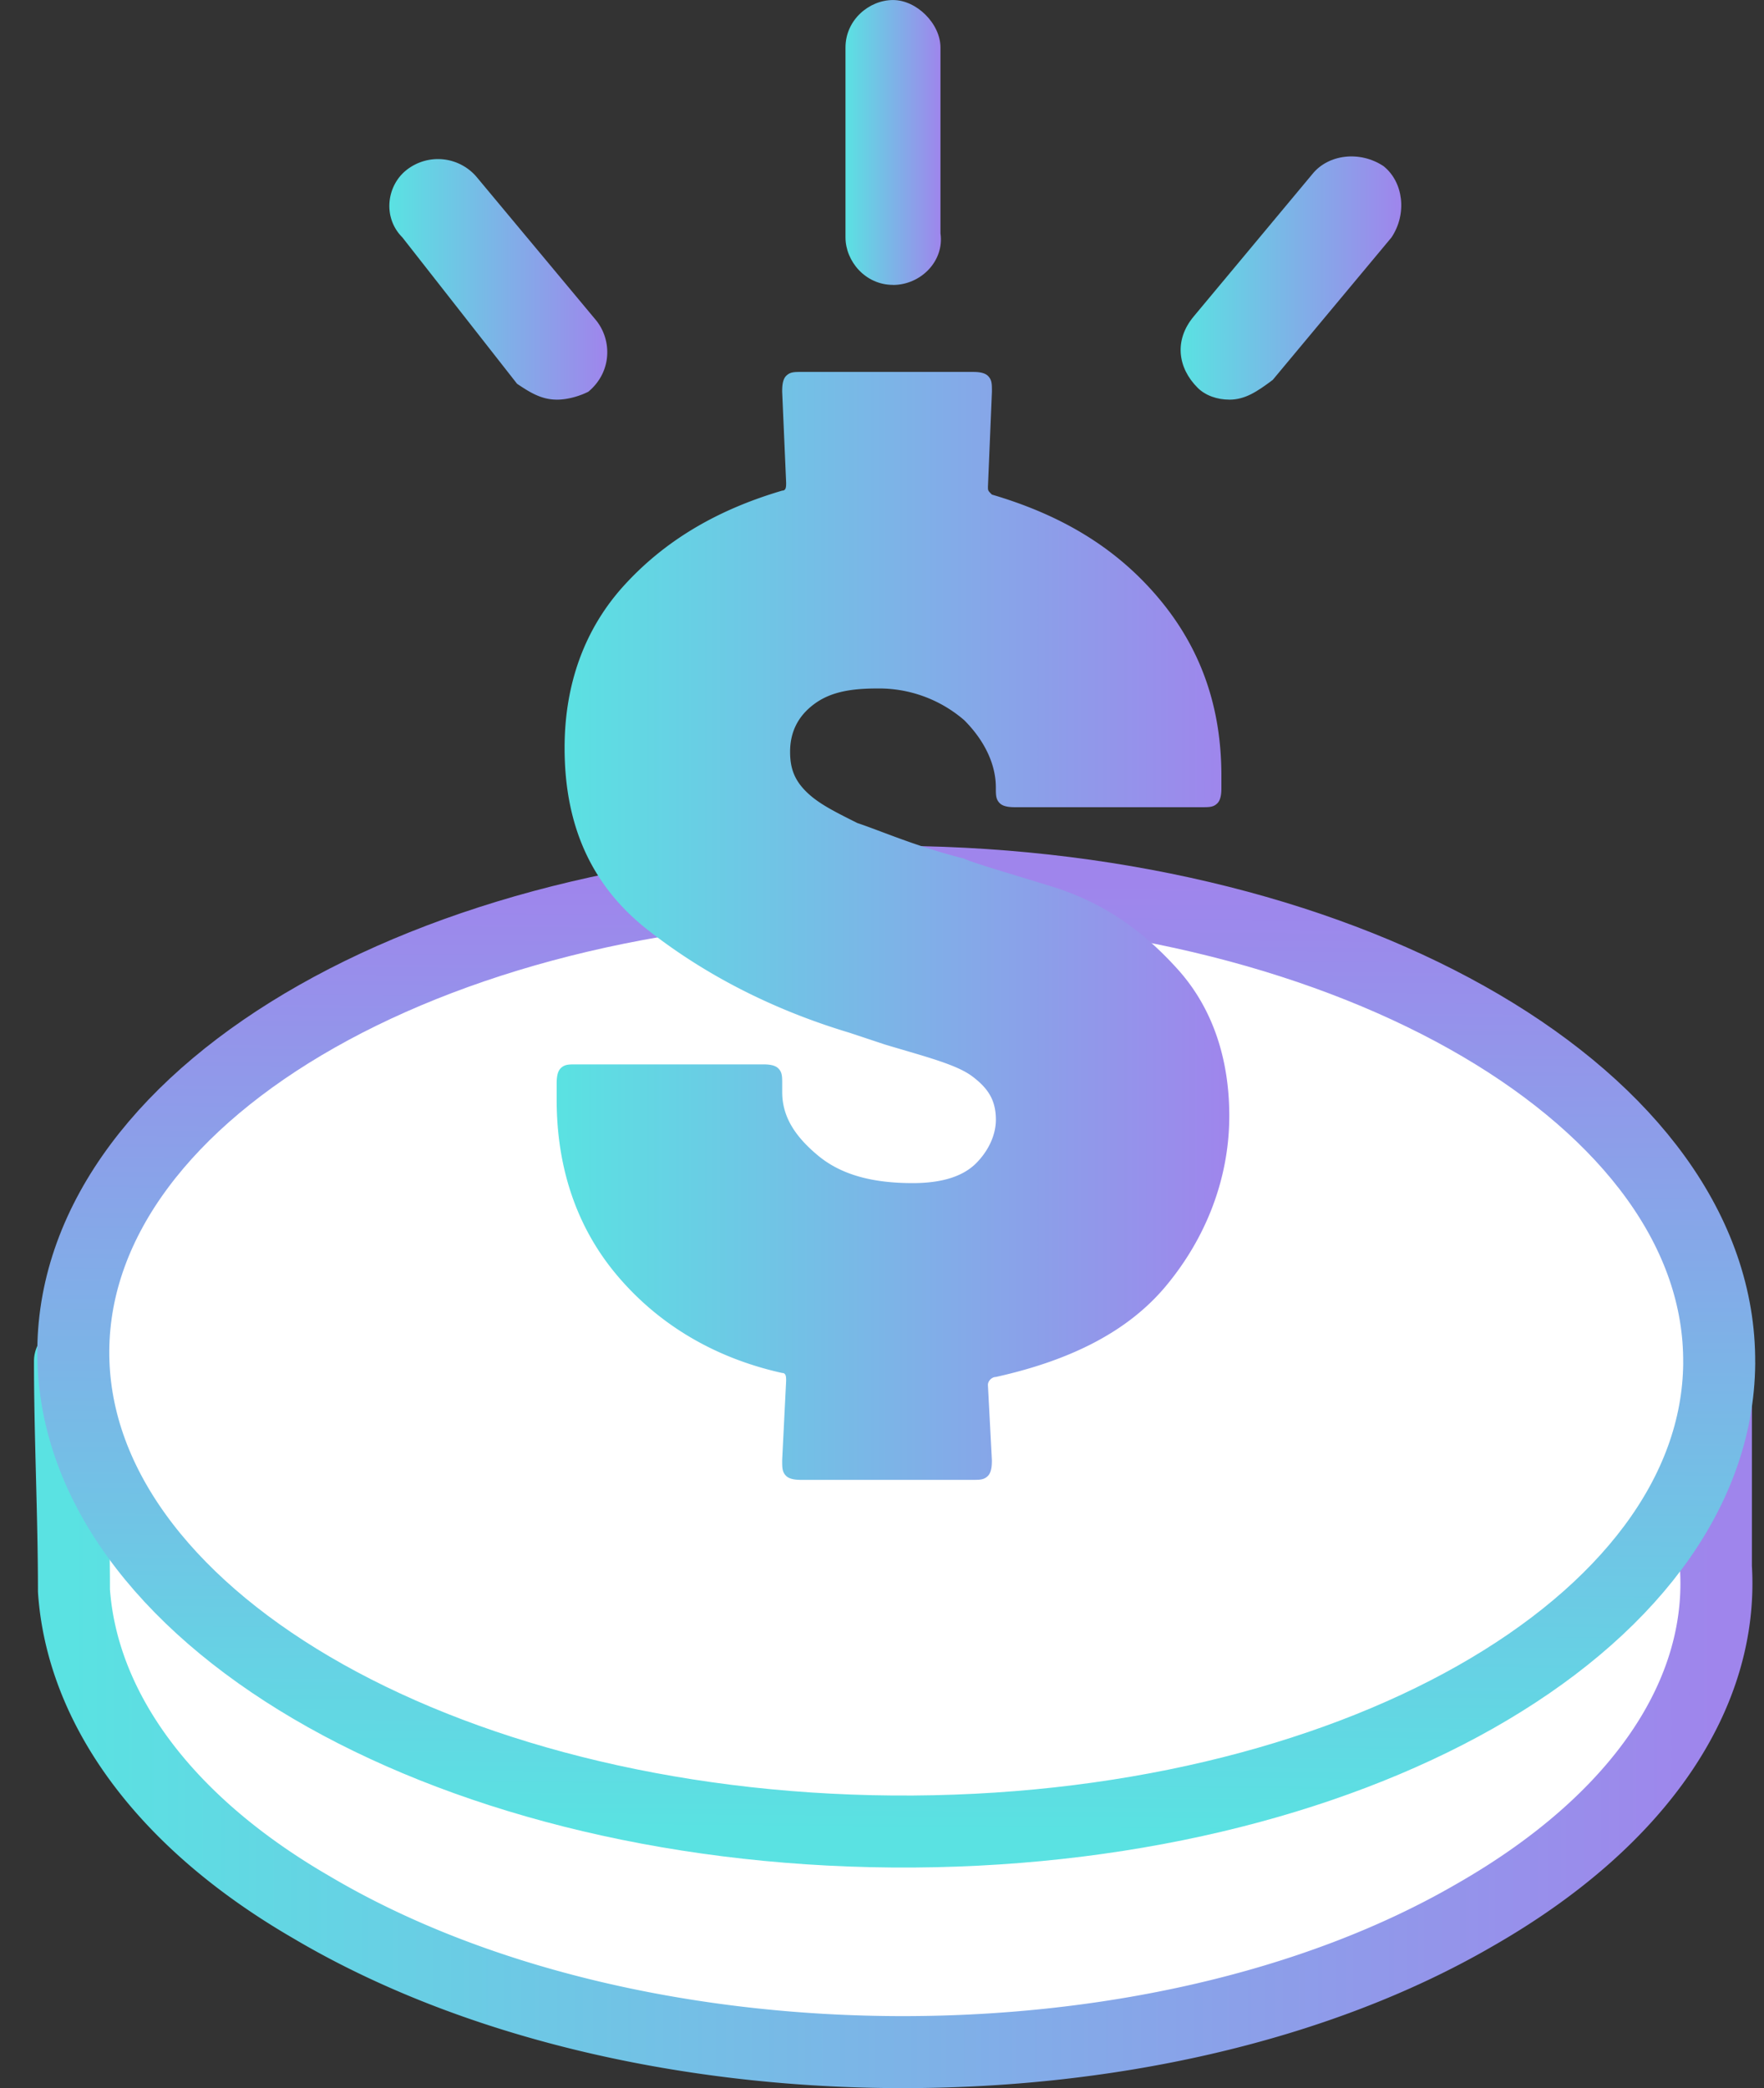 <svg  viewBox="0 0 49 58" fill="none" xmlns="http://www.w3.org/2000/svg"><rect x="0" y="0" width="49" height="58" fill="#333333" stroke="none"/><path d="M47.664 38.356c-2.637-1.978-4.945-3.187-6.484-3.846-15.496-7.144-30.663-.99-32.312-.22-1.099.44-1.868.88-2.418 1.1a89.946 89.946 0 0 0-4.506 2.417c0 2.088.11 4.286.11 6.374.22 3.188 2.418 6.375 6.594 8.793 8.903 5.275 23.41 5.385 32.312.22 4.616-2.638 6.924-6.155 6.704-9.672v-5.166Z" fill="#fff" stroke="url(#a)" stroke-width="2" stroke-miterlimit="10" stroke-linecap="round" stroke-linejoin="round"/><path d="M47.755 37.863C47.813 30.58 37.625 24.594 25 24.494c-12.625-.1-22.906 5.724-22.964 13.008-.058 7.284 10.13 13.27 22.756 13.37 12.625.099 22.906-5.725 22.964-13.009Z" fill="#fff" stroke="url(#b)" stroke-width="2" stroke-miterlimit="10" stroke-linecap="round" stroke-linejoin="round"/><path d="M32.388 35.719c-1.099 1.319-2.747 2.088-4.726 2.528-.11 0-.22.11-.22.22l.11 2.088c0 .11 0 .33-.11.44-.11.11-.22.11-.44.11h-4.725c-.11 0-.33 0-.44-.11-.11-.11-.11-.22-.11-.44l.11-2.199c0-.11 0-.22-.11-.22-1.978-.439-3.517-1.428-4.616-2.747-1.099-1.319-1.648-2.967-1.648-4.836v-.44c0-.11 0-.329.11-.439.11-.11.22-.11.44-.11h5.165c.11 0 .33 0 .44.11.11.11.11.22.11.44v.22c0 .659.33 1.209.989 1.758.659.55 1.538.77 2.637.77.88 0 1.429-.22 1.759-.55.33-.33.55-.77.55-1.21 0-.549-.22-.878-.66-1.208-.44-.33-1.319-.55-2.418-.88l-.99-.329c-2.197-.66-4.066-1.649-5.604-2.857-1.539-1.21-2.308-2.858-2.308-5.056 0-1.759.55-3.297 1.648-4.506 1.1-1.21 2.528-2.088 4.396-2.638.11 0 .11-.11.11-.22l-.11-2.527c0-.11 0-.33.11-.44.11-.11.22-.11.44-.11h4.726c.11 0 .33 0 .44.11.11.11.11.22.11.44l-.11 2.637c0 .11 0 .11.11.22 1.868.55 3.406 1.429 4.615 2.858 1.21 1.428 1.759 3.077 1.759 4.945v.33c0 .11 0 .33-.11.44-.11.11-.22.11-.44.11h-5.165c-.11 0-.33 0-.44-.11-.11-.11-.11-.22-.11-.44 0-.66-.33-1.319-.879-1.868a3.62 3.62 0 0 0-2.418-.88c-.77 0-1.319.11-1.758.44-.44.33-.66.77-.66 1.319 0 .44.11.77.44 1.099.33.33.77.55 1.429.88.659.219 1.648.659 2.967.988.22.11.99.33 2.418.77 1.429.44 2.528 1.209 3.517 2.308.989 1.099 1.429 2.527 1.429 4.066 0 1.758-.66 3.407-1.759 4.726Z" fill="url(#c)"/><path d="M24.805 7.913c-.77 0-1.319-.66-1.319-1.319V1.32c0-.77.66-1.319 1.32-1.319.659 0 1.318.66 1.318 1.319v5.165c.11.77-.55 1.43-1.319 1.43Z" fill="url(#d)"/><path d="M34.146 11.1c-.33 0-.66-.11-.879-.33-.55-.549-.66-1.318-.11-1.978l3.297-3.956c.44-.55 1.32-.66 1.979-.22.55.44.659 1.319.22 1.978l-3.298 3.957c-.44.33-.77.55-1.209.55Z" fill="url(#e)"/><path d="M15.463 11.1c-.44 0-.77-.22-1.1-.44l-3.186-4.066c-.55-.55-.44-1.429.11-1.868a1.41 1.41 0 0 1 1.978.22l3.297 3.956c.44.55.44 1.429-.22 1.979-.22.11-.55.22-.879.22Z" fill="url(#f)"/><defs><linearGradient id="a" x1="1.944" y1="44.047" x2="47.679" y2="44.047" gradientUnits="userSpaceOnUse"><stop stop-color="#5AE2E2"/><stop offset="1" stop-color="#9F85EC"/></linearGradient><linearGradient id="b" x1="24.791" y1="50.871" x2="24.999" y2="24.494" gradientUnits="userSpaceOnUse"><stop stop-color="#5AE2E2"/><stop offset="1" stop-color="#9F85EC"/></linearGradient><linearGradient id="c" x1="15.463" y1="25.718" x2="34.147" y2="25.718" gradientUnits="userSpaceOnUse"><stop stop-color="#5AE2E2"/><stop offset="1" stop-color="#9F85EC"/></linearGradient><linearGradient id="d" x1="23.486" y1="3.957" x2="26.136" y2="3.957" gradientUnits="userSpaceOnUse"><stop stop-color="#5AE2E2"/><stop offset="1" stop-color="#9F85EC"/></linearGradient><linearGradient id="e" x1="32.796" y1="7.722" x2="38.924" y2="7.722" gradientUnits="userSpaceOnUse"><stop stop-color="#5AE2E2"/><stop offset="1" stop-color="#9F85EC"/></linearGradient><linearGradient id="f" x1="10.815" y1="7.76" x2="16.868" y2="7.76" gradientUnits="userSpaceOnUse"><stop stop-color="#5AE2E2"/><stop offset="1" stop-color="#9F85EC"/></linearGradient></defs></svg>